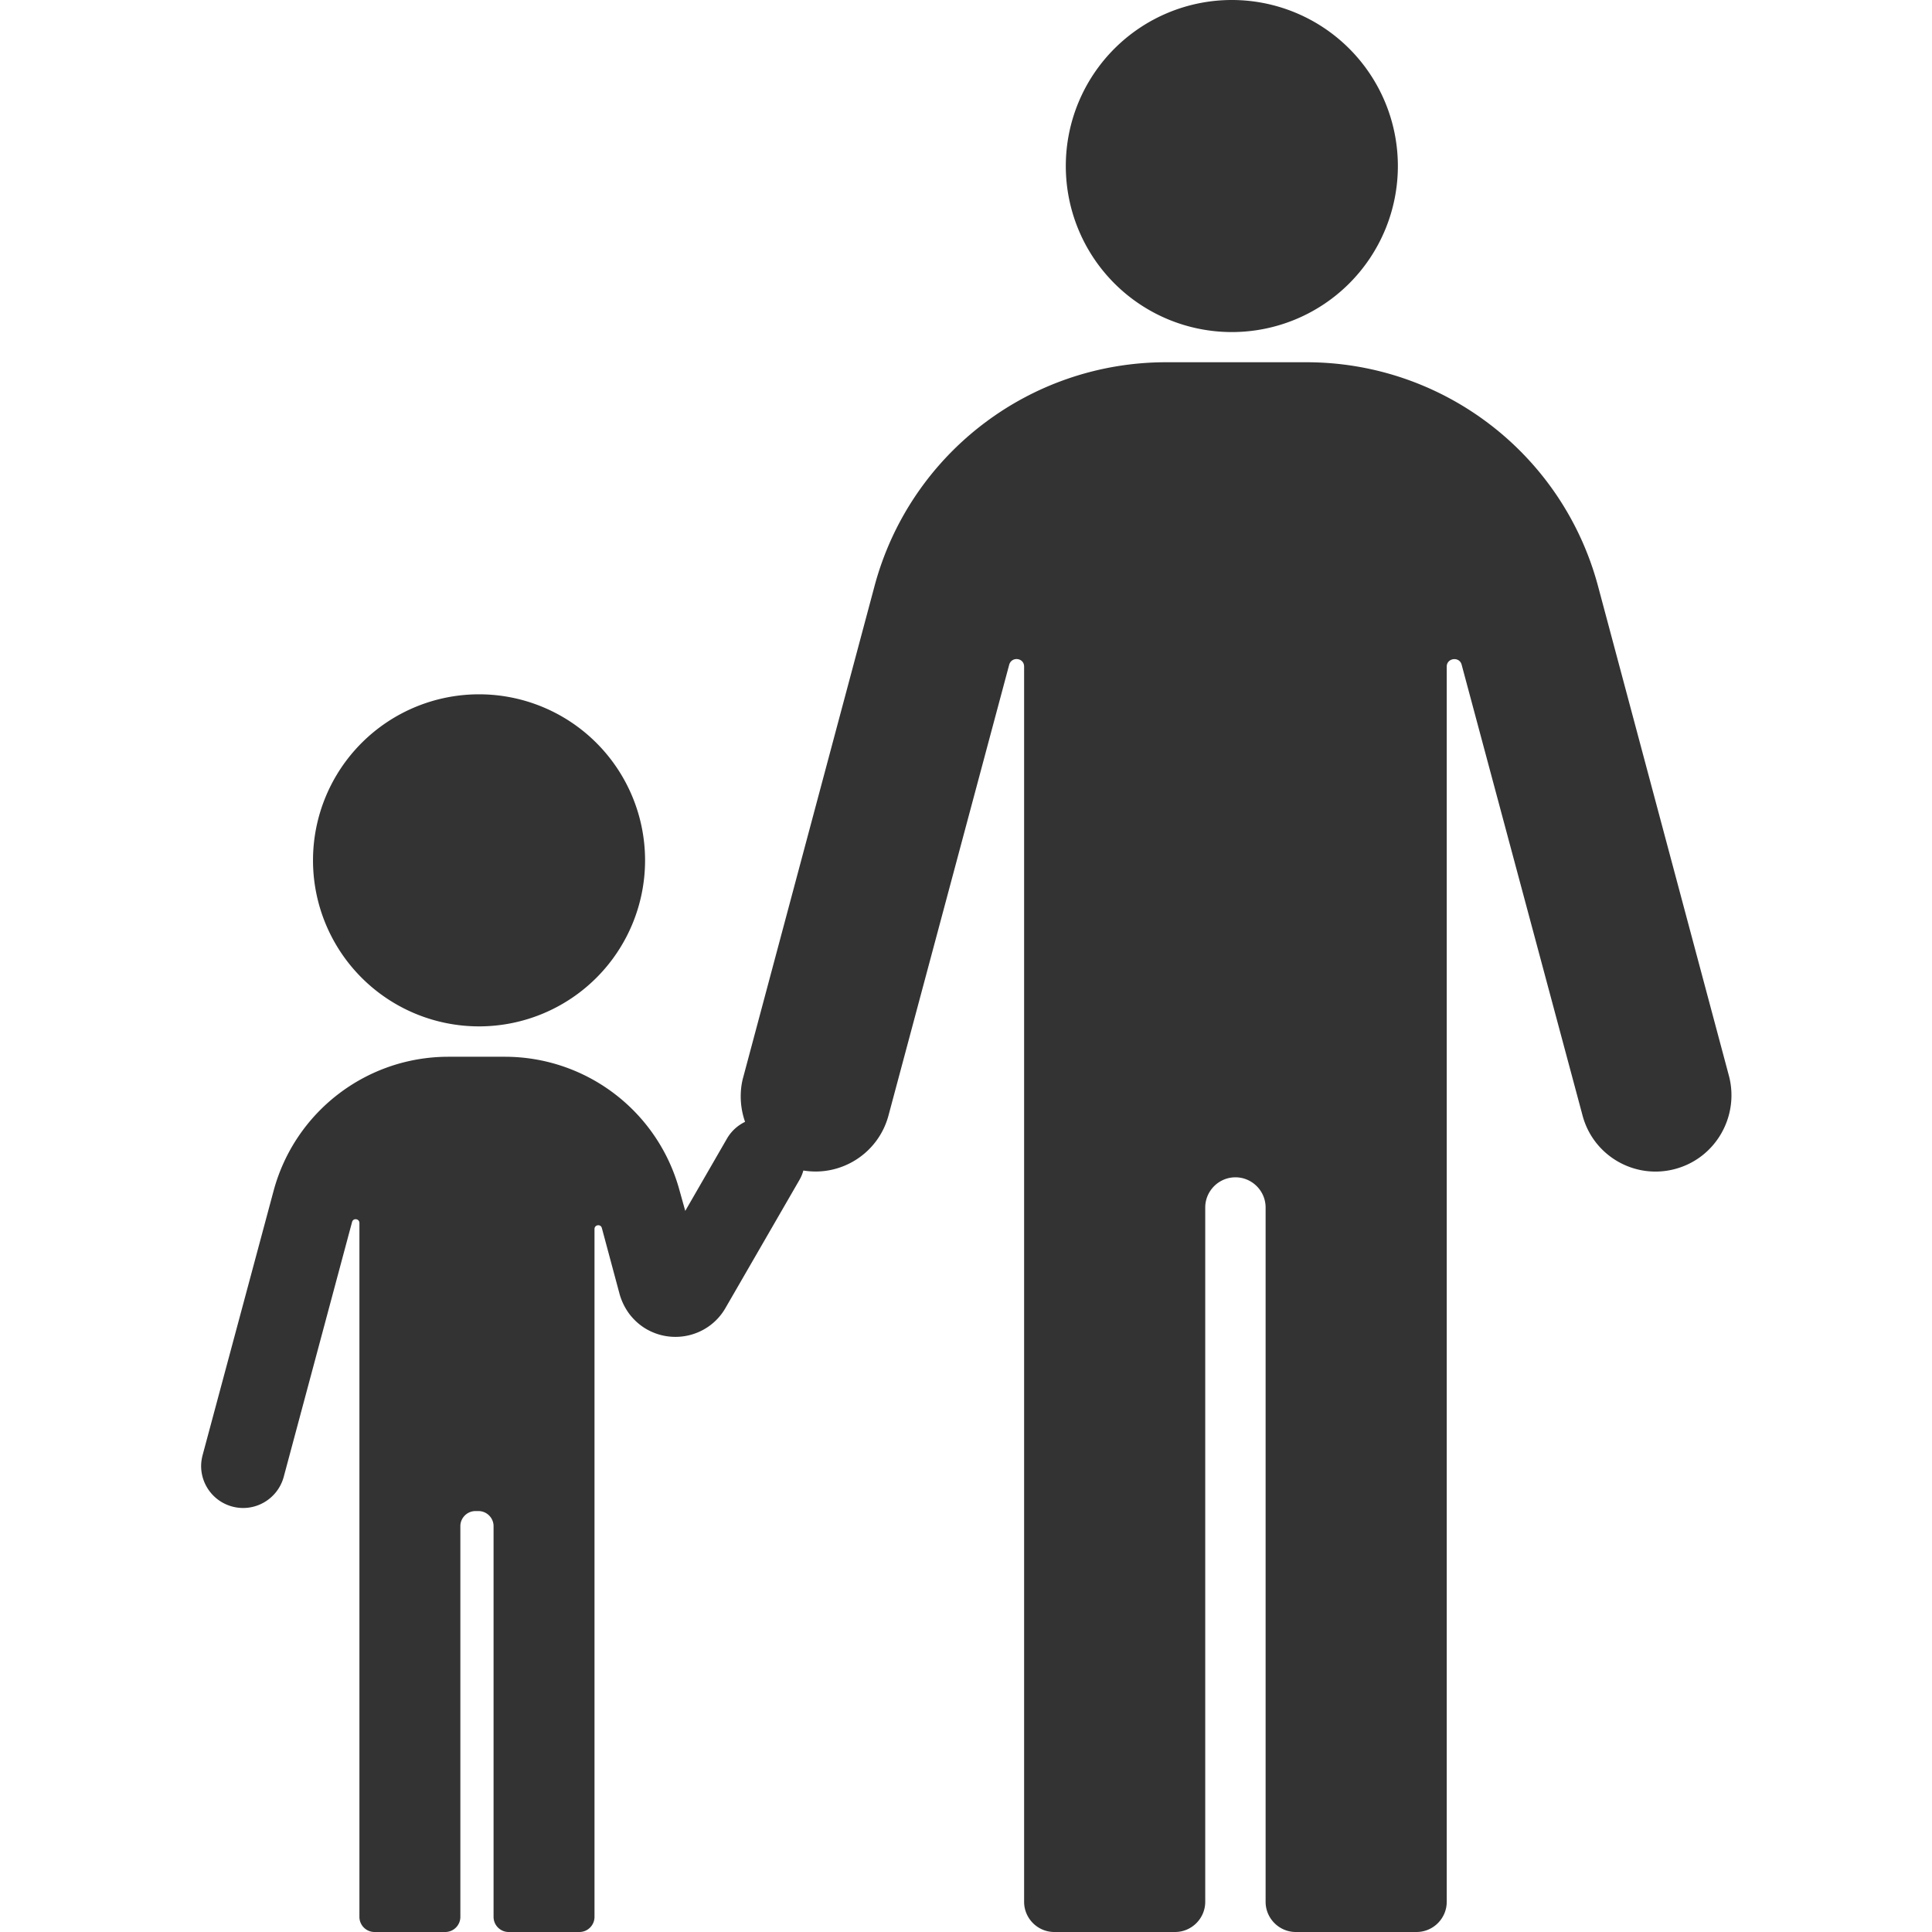 <?xml version="1.0" standalone="no"?><!DOCTYPE svg PUBLIC "-//W3C//DTD SVG 1.1//EN" "http://www.w3.org/Graphics/SVG/1.1/DTD/svg11.dtd"><svg class="icon" width="200px" height="200.00px" viewBox="0 0 1024 1024" version="1.1" xmlns="http://www.w3.org/2000/svg"><path fill="#333333" d="M253.9 456m-88 0a88 88 0 1 0 176 0 88 88 0 1 0-176 0ZM652.9 88m-88 0a88 88 0 1 0 176 0 88 88 0 1 0-176 0ZM887.8 619.6c-21.4 5.7-43.3-7-49-28.3l-64.1-239c-1.2-4.5-7.9-3.6-7.9 1V1008c0 8.8-7.2 16-16 16h-64c-8.8 0-16-7.2-16-16V640c0-8.8-7.2-16-16-16-4.4 0-8.4 1.8-11.3 4.7-2.9 2.9-4.7 6.9-4.7 11.3v368c0 8.8-7.2 16-16 16h-64c-8.8 0-16-7.2-16-16V353.3c0-4.7-6.6-5.5-7.9-1l-64 239c-5.4 20-25 32.4-45.1 29.1-0.5 1.8-1.2 3.5-2.2 5.2l-39.1 67.7c-8.4 14.6-27.1 19.6-41.8 11.2-3.5-2-6.5-4.7-9-7.9-2.4-3.2-4.2-6.8-5.3-10.7l-9.4-35c-0.6-2.3-3.9-1.8-3.9 0.5V1016c0 4.4-3.6 8-8 8h-37.5c-4.4 0-8-3.6-8-8V808.9c0-4.4-3.6-8-8-8H252c-4.4 0-8 3.6-8 8V1016c0 4.4-3.6 8-8 8h-37.5c-4.4 0-8-3.6-8-8V648.2c0-2.3-3.3-2.8-3.9-0.5l-36.2 135c-3.2 11.9-15.4 19-27.3 15.8-10-2.7-16.5-11.7-16.5-21.5 0-1.9 0.3-3.9 0.8-5.8l37.6-140c11.3-42 49.3-71.1 92.7-71.1h29.8c43 0 80.7 28.5 92.4 69.9l3.3 11.8 22.1-38.3c2.3-4 5.7-7 9.6-8.9-1.5-4.3-2.3-8.8-2.3-13.5 0-3.4 0.4-6.9 1.4-10.4l69.5-260c18.7-70 82.1-118.7 154.6-118.7h74.3c72.5 0 135.9 48.7 154.6 118.7l69.5 260c5.3 21.3-7.3 43.2-28.7 48.9z" /></svg>
